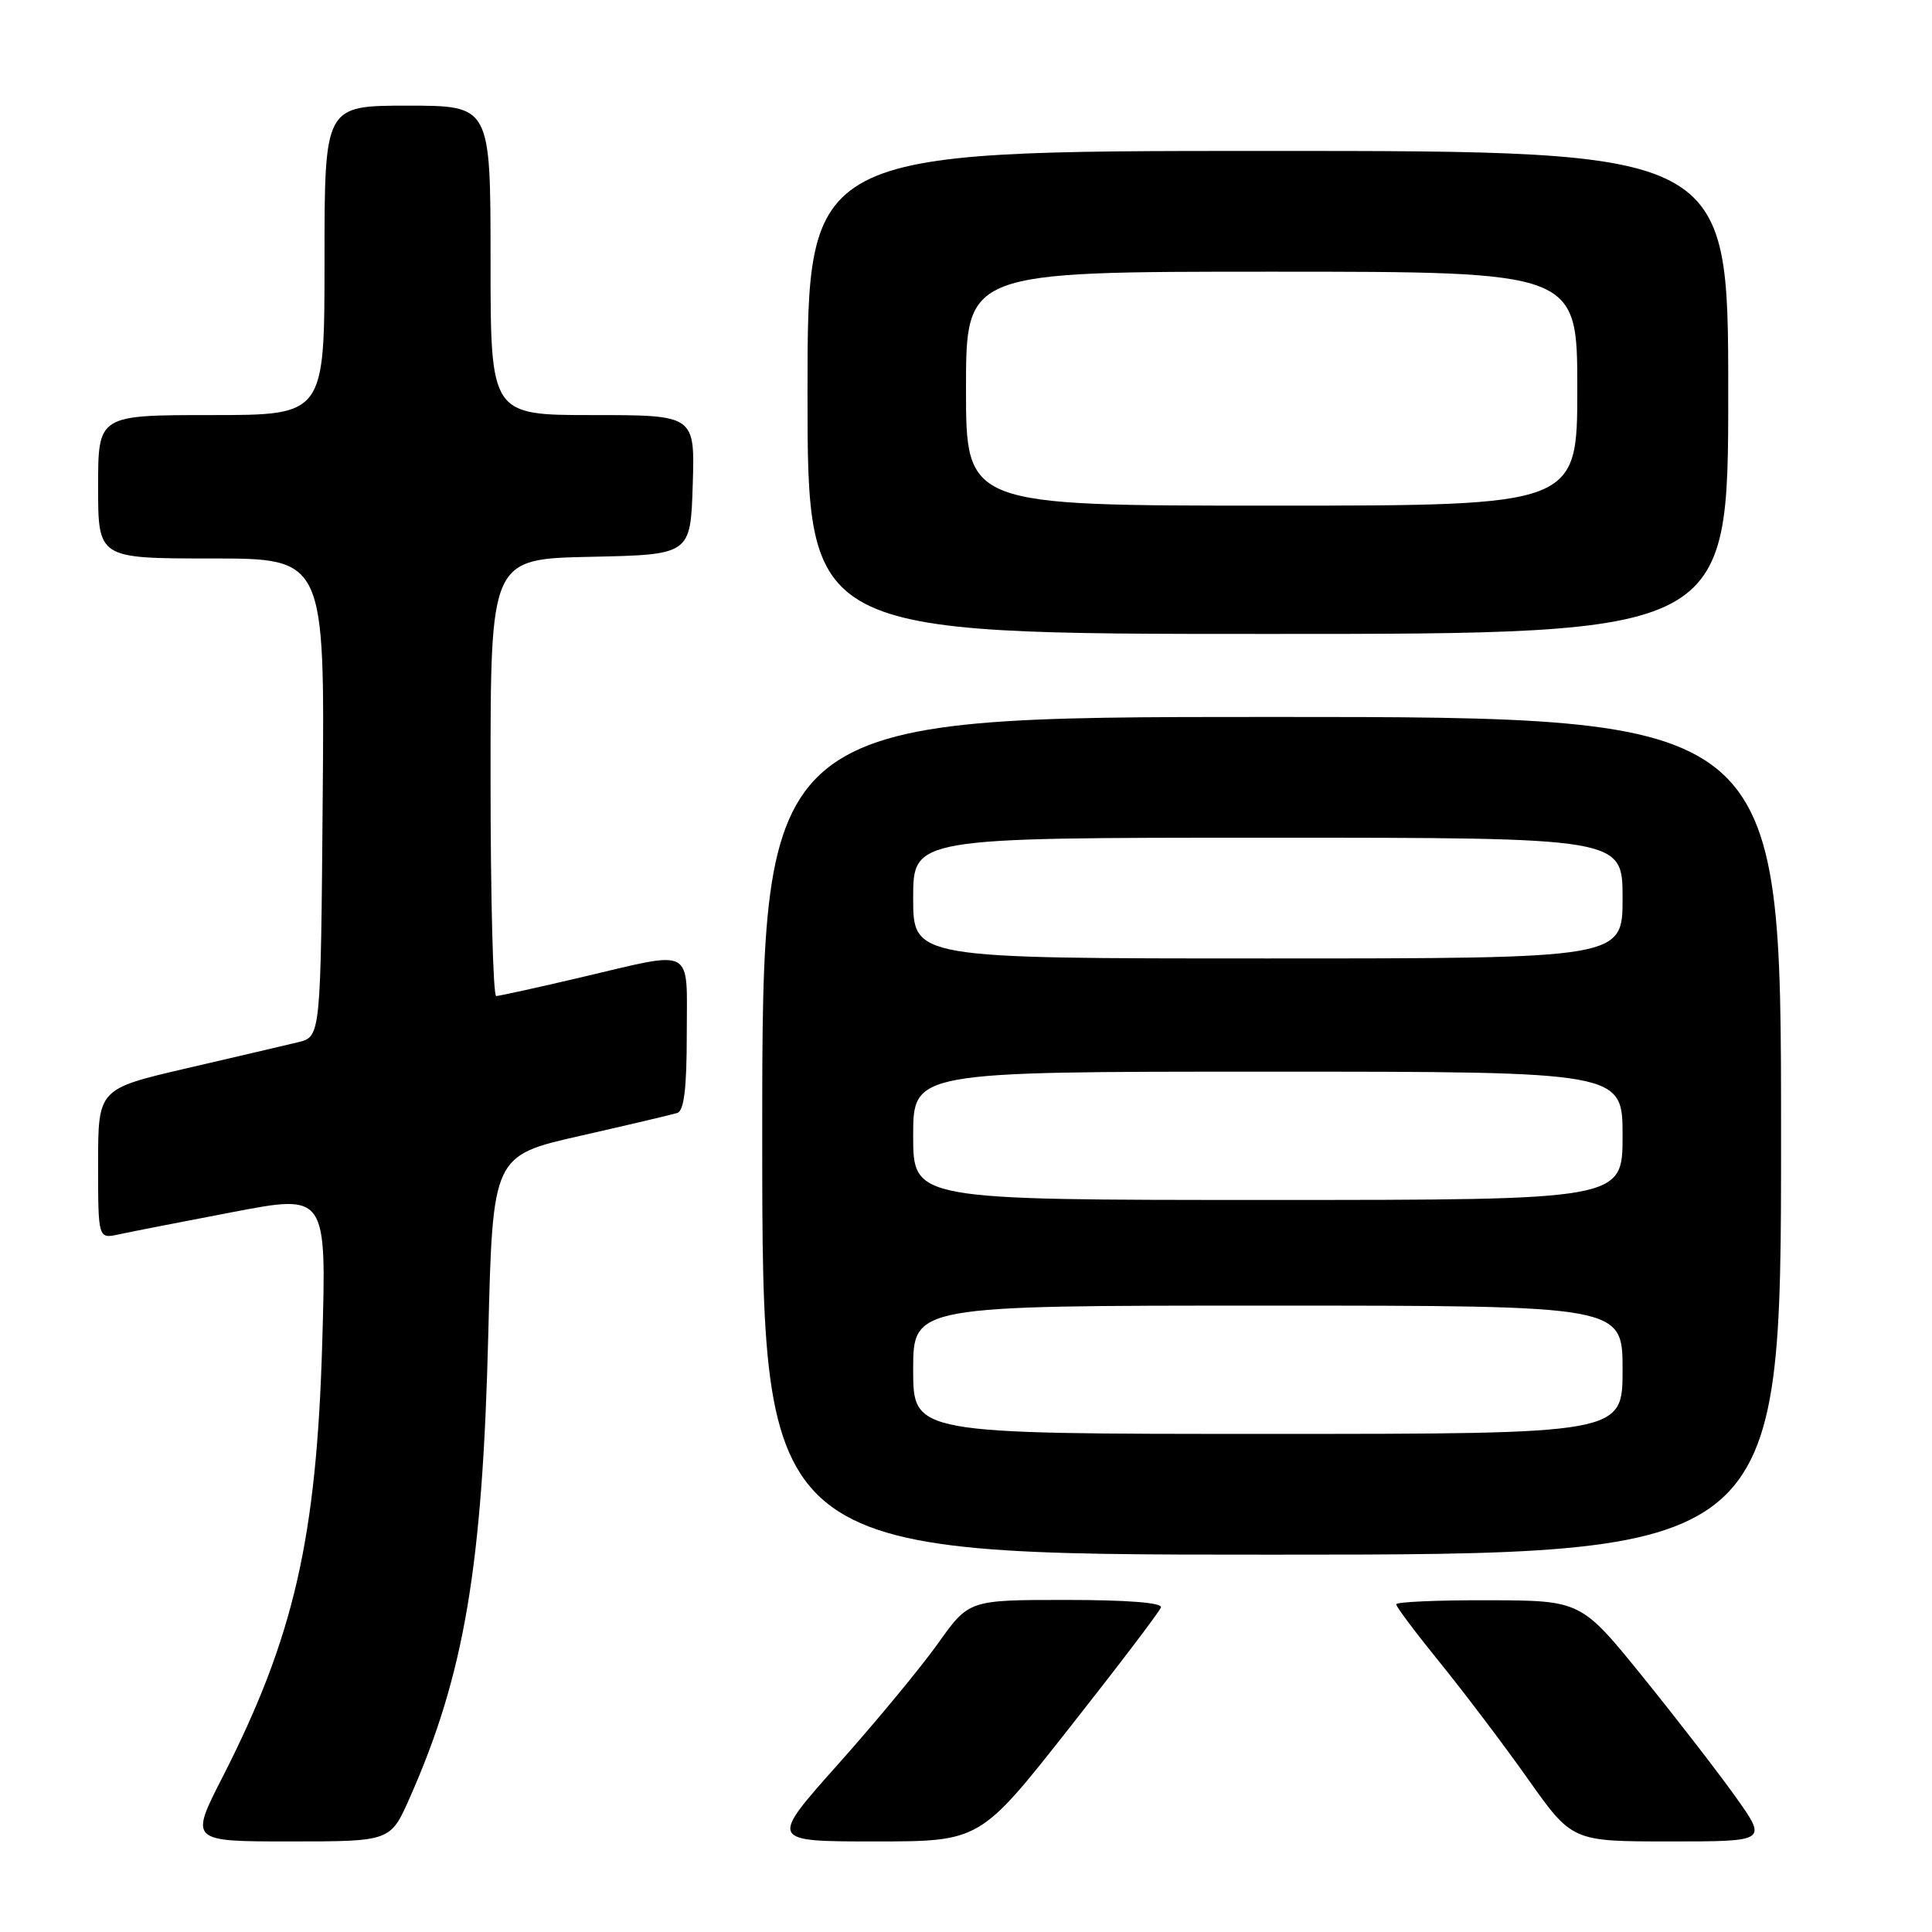 <?xml version="1.0" encoding="UTF-8" standalone="no"?>
<!DOCTYPE svg PUBLIC "-//W3C//DTD SVG 1.1//EN" "http://www.w3.org/Graphics/SVG/1.1/DTD/svg11.dtd" >
<svg xmlns="http://www.w3.org/2000/svg" xmlns:xlink="http://www.w3.org/1999/xlink" version="1.1" viewBox="0 0 256 256">
 <g >
 <path fill="currentColor"
d=" M 54.28 238.25 C 61.52 221.91 63.94 207.62 64.70 176.81 C 65.29 153.13 65.29 153.13 76.90 150.50 C 83.28 149.05 89.06 147.69 89.75 147.47 C 90.64 147.18 91.00 144.17 91.00 137.03 C 91.00 125.27 92.22 125.93 77.00 129.50 C 71.22 130.86 66.16 131.97 65.75 131.98 C 65.34 131.99 65.00 118.96 65.00 103.03 C 65.00 74.06 65.00 74.06 78.25 73.78 C 91.50 73.50 91.50 73.50 91.79 64.25 C 92.08 55.00 92.08 55.00 78.54 55.00 C 65.00 55.00 65.00 55.00 65.00 34.50 C 65.00 14.00 65.00 14.00 54.00 14.00 C 43.00 14.00 43.00 14.00 43.00 34.50 C 43.00 55.00 43.00 55.00 28.00 55.00 C 13.00 55.00 13.00 55.00 13.00 64.50 C 13.00 74.00 13.00 74.00 28.01 74.00 C 43.03 74.00 43.03 74.00 42.76 105.69 C 42.50 137.37 42.50 137.37 39.50 138.10 C 37.85 138.50 31.21 140.05 24.75 141.55 C 13.00 144.28 13.00 144.28 13.00 154.22 C 13.00 164.16 13.00 164.16 15.75 163.56 C 17.26 163.23 24.07 161.90 30.88 160.60 C 43.27 158.23 43.27 158.23 42.70 177.87 C 41.95 203.85 38.95 216.92 29.51 235.43 C 25.13 244.00 25.13 244.00 38.43 244.00 C 51.73 244.00 51.73 244.00 54.28 238.25 Z  M 141.67 228.99 C 148.18 220.74 153.65 213.54 153.83 212.99 C 154.04 212.37 149.36 212.00 141.28 212.00 C 128.39 212.00 128.39 212.00 124.30 217.75 C 122.05 220.91 116.10 228.11 111.07 233.75 C 101.93 244.00 101.93 244.00 115.89 244.00 C 129.85 244.00 129.85 244.00 141.67 228.99 Z  M 230.09 238.25 C 227.85 235.09 222.30 227.91 217.76 222.29 C 209.50 212.08 209.50 212.08 197.25 212.04 C 190.51 212.02 185.00 212.26 185.00 212.58 C 185.00 212.90 187.62 216.39 190.82 220.33 C 194.02 224.28 199.27 231.21 202.48 235.75 C 208.32 244.00 208.32 244.00 221.24 244.00 C 234.16 244.00 234.16 244.00 230.09 238.25 Z  M 236.00 150.50 C 236.00 95.00 236.00 95.00 168.50 95.00 C 101.00 95.00 101.00 95.00 101.00 150.50 C 101.00 206.00 101.00 206.00 168.50 206.00 C 236.00 206.00 236.00 206.00 236.00 150.50 Z  M 229.00 52.00 C 229.00 20.00 229.00 20.00 168.00 20.00 C 107.00 20.00 107.00 20.00 107.00 52.00 C 107.00 84.00 107.00 84.00 168.00 84.00 C 229.00 84.00 229.00 84.00 229.00 52.00 Z  M 121.00 181.50 C 121.00 173.00 121.00 173.00 168.00 173.00 C 215.00 173.00 215.00 173.00 215.00 181.50 C 215.00 190.00 215.00 190.00 168.00 190.00 C 121.00 190.00 121.00 190.00 121.00 181.50 Z  M 121.00 150.50 C 121.00 142.00 121.00 142.00 168.00 142.00 C 215.00 142.00 215.00 142.00 215.00 150.50 C 215.00 159.00 215.00 159.00 168.00 159.00 C 121.00 159.00 121.00 159.00 121.00 150.50 Z  M 121.00 119.00 C 121.00 111.00 121.00 111.00 168.00 111.00 C 215.00 111.00 215.00 111.00 215.00 119.00 C 215.00 127.00 215.00 127.00 168.00 127.00 C 121.00 127.00 121.00 127.00 121.00 119.00 Z  M 128.00 51.50 C 128.00 36.00 128.00 36.00 168.50 36.00 C 209.00 36.00 209.00 36.00 209.00 51.50 C 209.00 67.00 209.00 67.00 168.50 67.00 C 128.00 67.00 128.00 67.00 128.00 51.50 Z "/>
</g>
</svg>